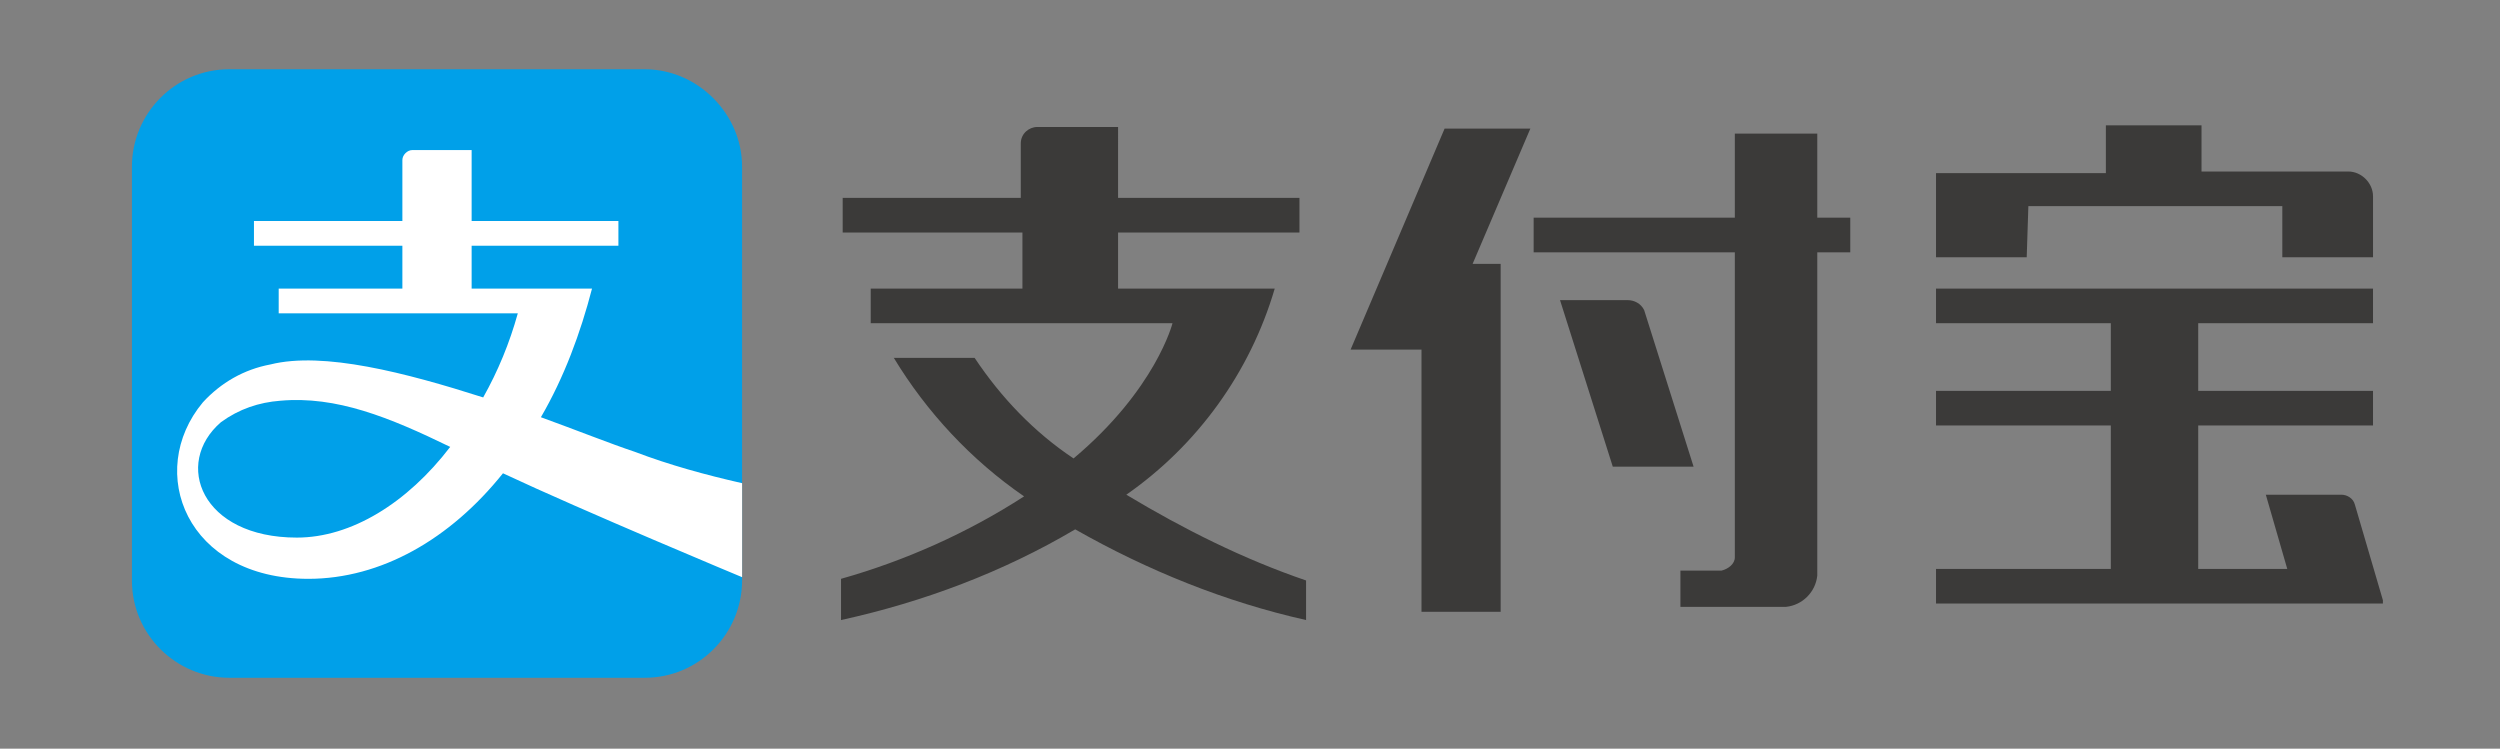 <?xml version="1.0" encoding="utf-8"?>
<!-- Generator: Adobe Illustrator 24.0.1, SVG Export Plug-In . SVG Version: 6.00 Build 0)  -->
<svg version="1.1" id="图层_1" xmlns="http://www.w3.org/2000/svg" xmlns:xlink="http://www.w3.org/1999/xlink" x="0px" y="0px"
	 viewBox="0 0 151.6 45.4" style="enable-background:new 0 0 151.6 45.4;" xml:space="preserve">
<rect x="0" y="0" width="151.6" height="45.4" fill="#808080" stroke="none"/>
<style type="text/css">
	.st0{fill:#00A0E9;}
	.st1{fill:#FFFFFF;}
	.st2{fill:#3B3A39;}
</style>
<title>资源 2</title>
<path class="st0" d="M39.1,4.2H13.9C10.6,4.2,8,6.9,8,10.1c0,0,0,0,0,0v25.1c0,3.3,2.7,5.9,5.9,5.9c0,0,0,0,0,0h25.2
	c3.3,0,5.9-2.7,5.9-5.9V10.1C45,6.9,42.3,4.2,39.1,4.2z"/>
<path class="st1" d="M38.5,27.4c-1.5-0.5-3.5-1.3-5.7-2.1c1.4-2.4,2.4-5.1,3.1-7.8h-7.3v-2.6h8.9v-1.5h-8.9V9.1h-3.6
	c-0.3,0-0.6,0.3-0.6,0.6c0,0,0,0,0,0v3.7h-9v1.5h9v2.6h-7.5V19h14.5c-0.5,1.8-1.2,3.5-2.1,5.1c-4.7-1.5-9.7-2.8-12.9-2
	c-1.6,0.3-3,1.1-4.1,2.3c-3.5,4.2-1,10.7,6.4,10.7c4.4,0,8.6-2.4,11.8-6.4C35.4,31,45,35,45,35v-5.7C42.8,28.8,40.6,28.2,38.5,27.4z
	 M18,32.6c-5.8,0-7.5-4.5-4.6-7c1.1-0.8,2.3-1.2,3.6-1.3c3.4-0.3,6.6,1,10.3,2.8C24.7,30.5,21.3,32.6,18,32.6z"/>
<path class="st2" d="M123,12.5h15.4v3.1h5.5v-3.7c0-0.8-0.7-1.5-1.5-1.5h-8.9V7.6h-5.8v2.9h-10.3v5.1h5.5L123,12.5z"/>
<polygon class="st2" points="87.6,7.8 81.9,21.2 86.2,21.2 86.2,37.1 91,37.1 91,16 89.3,16 92.8,7.8 "/>
<path class="st2" d="M144.5,36.4l-1.7-5.8c-0.1-0.4-0.5-0.6-0.8-0.6h-4.6l1.3,4.5h-5.4v-8.7h10.6v-2.1h-10.6v-4.1h10.6v-2.1h-26.5
	v2.1h10.6v4.1h-10.6v2.1h10.6v8.7h-10.6v2.1h27.1l0,0V36.4z"/>
<path class="st2" d="M99.7,18.8c-0.2-0.4-0.6-0.6-1-0.6h-4.1l3.2,10.1h4.9L99.7,18.8z"/>
<path class="st2" d="M110.1,8.1h-4.9v5.1H93v2.1h12.2v18.5c0,0.4-0.4,0.7-0.8,0.8h-2.5v2.2h6.4c1-0.1,1.8-0.9,1.9-1.9V15.3h2v-2.1
	h-2V8.1z"/>
<path class="st2" d="M77.3,17.5h-9.5v-3.4h11v-2.1h-11V7.7h-4.9c-0.5,0-1,0.4-1,1c0,0,0,0,0,0l0,0v3.3H51.1v2.1H62v3.4h-9.2v2.1
	h18.3c0,0-1,4-6,8.2c-2.4-1.6-4.4-3.7-6-6.1h-4.9c2,3.3,4.7,6.2,7.9,8.4c-3.4,2.2-7.2,3.9-11.1,5v2.5c5-1.1,9.8-2.9,14.2-5.5
	c4.4,2.5,9.1,4.4,14,5.5v-2.4c-3.8-1.3-7.4-3.1-10.9-5.2C72.6,27,75.8,22.6,77.3,17.5z"/>
</svg>
